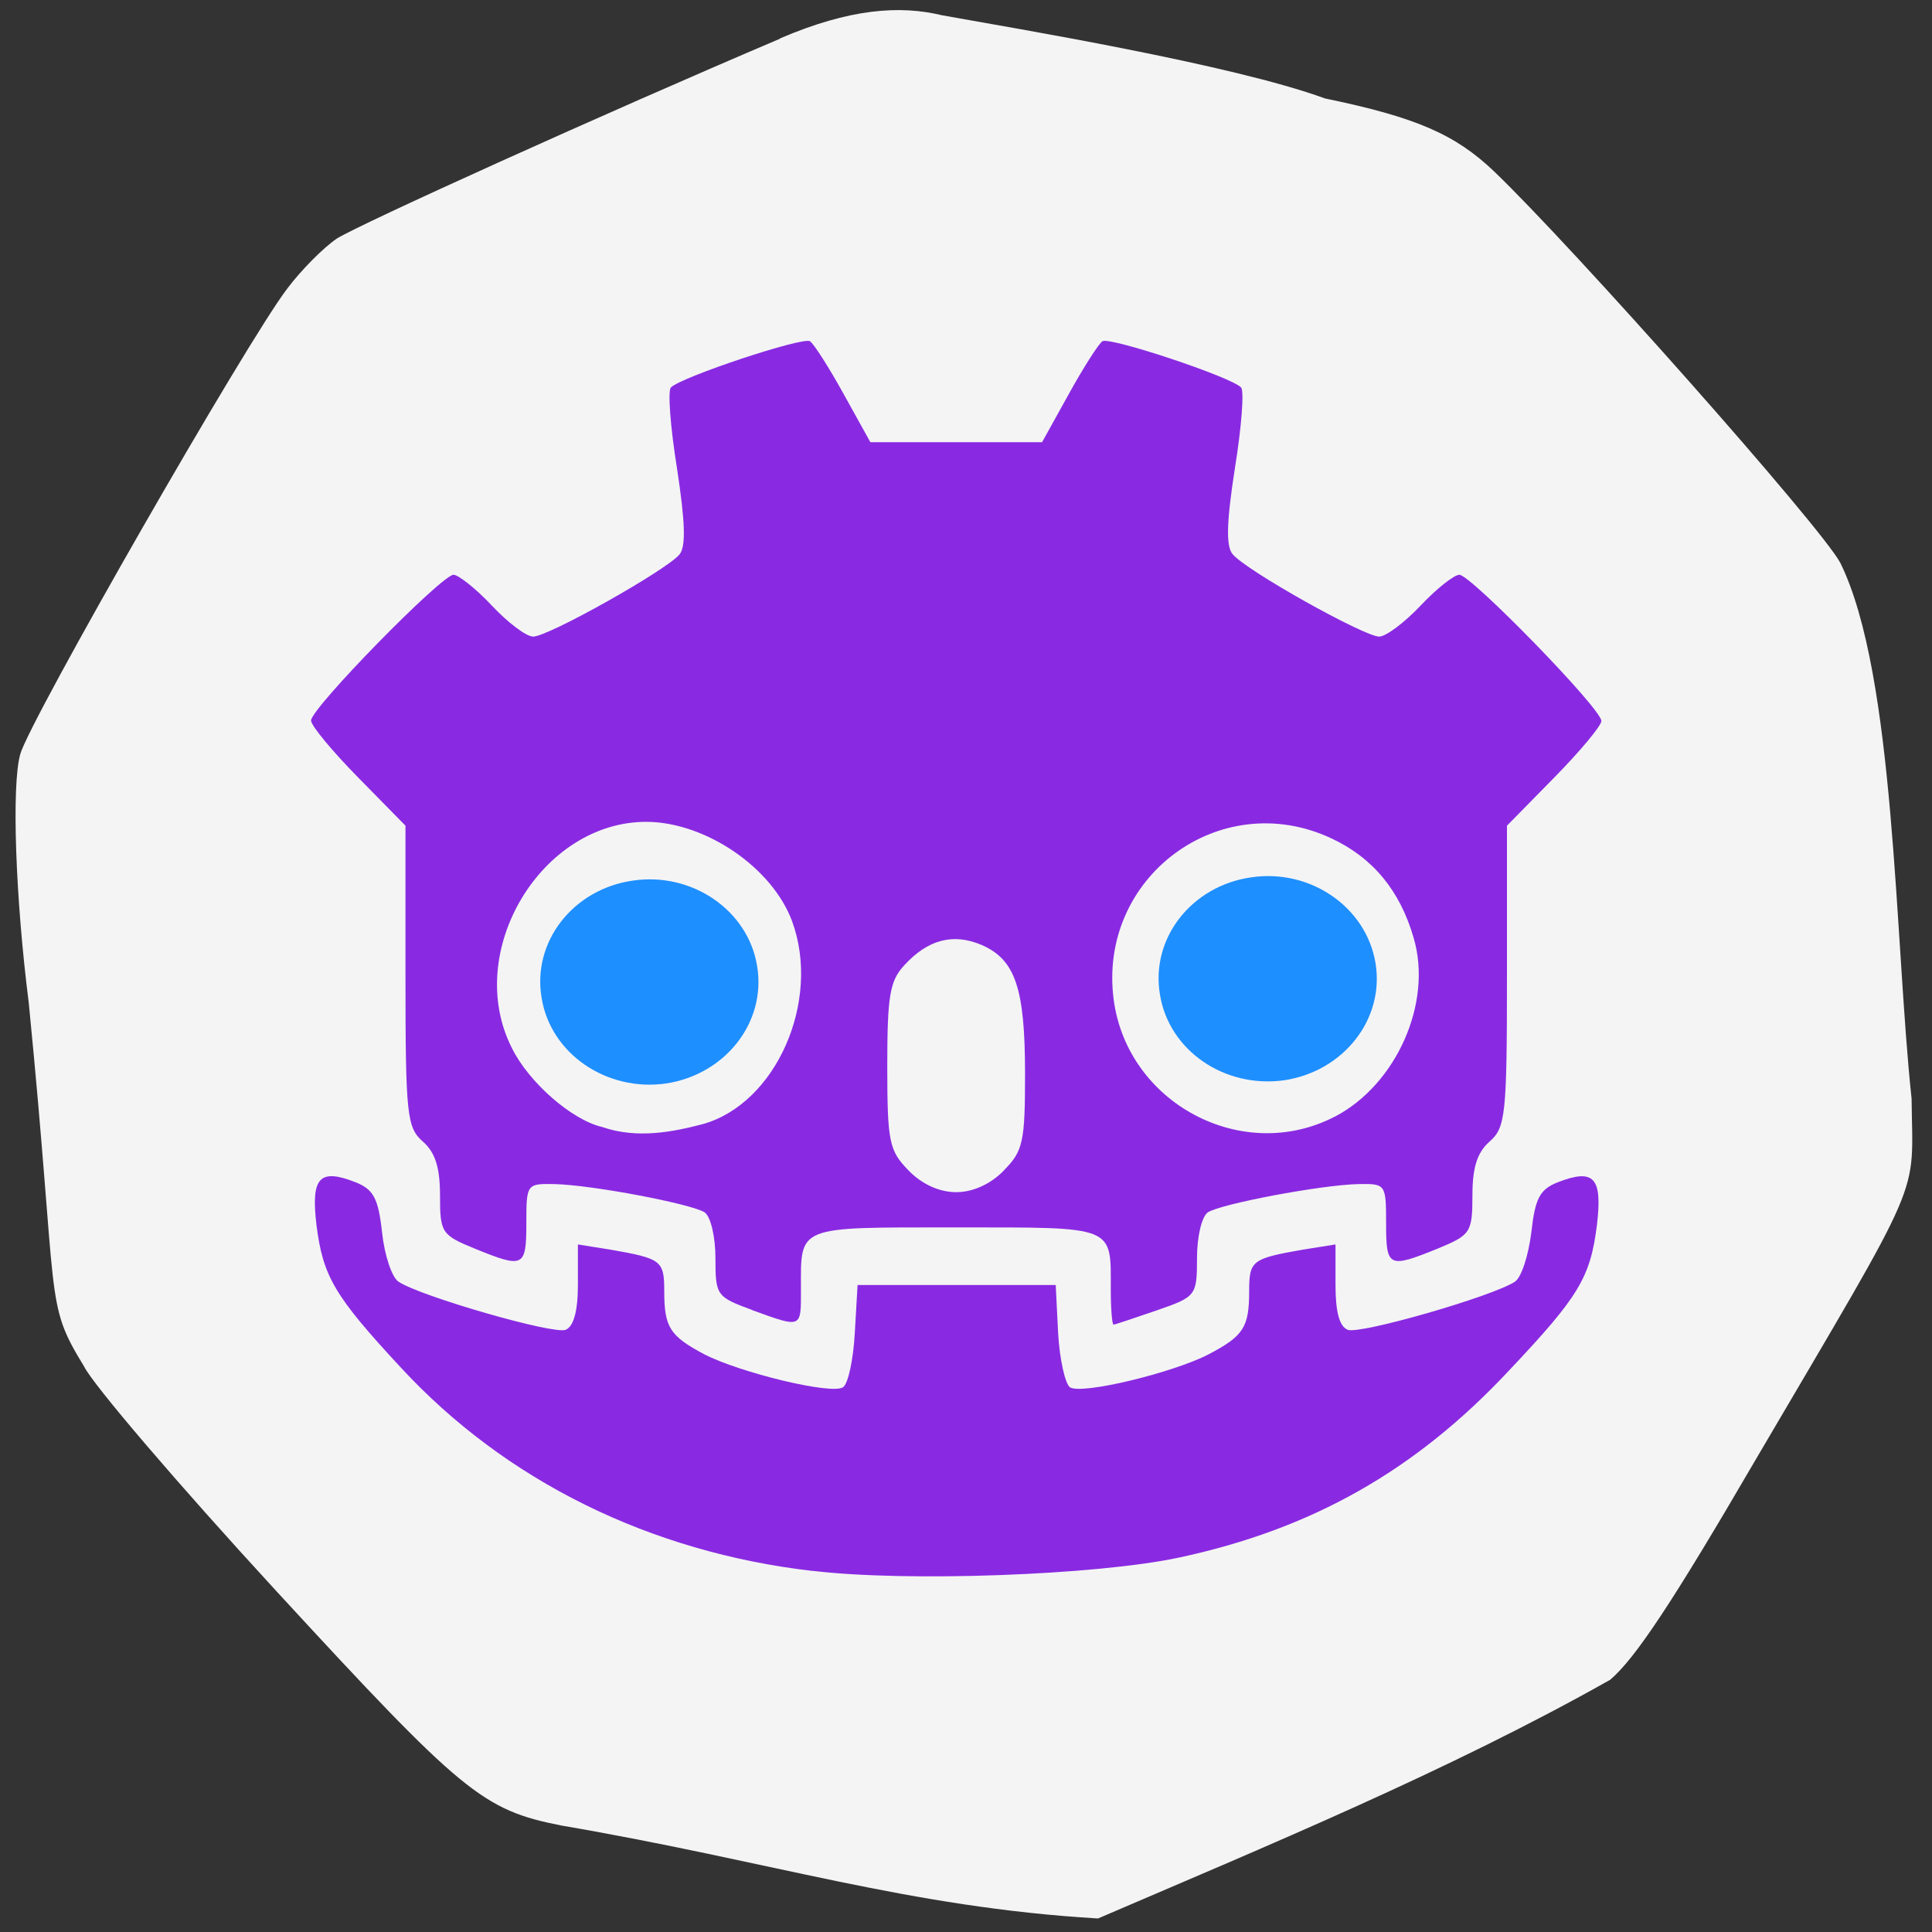 <svg xmlns="http://www.w3.org/2000/svg" viewBox="0 0 16 16"><rect x="0" y="0" width="16" height="16" fill="#333333" stroke="none"/><path d="m 6.461 0.32 c -1.461 0.621 -3.488 1.539 -3.672 1.656 c -0.109 0.074 -0.293 0.258 -0.41 0.414 c -0.336 0.438 -2.133 3.574 -2.211 3.855 c -0.074 0.258 -0.039 1.203 0.07 2.059 c 0.25 2.527 0.125 2.469 0.457 3.01 c 0.07 0.148 0.785 0.984 1.59 1.859 c 1.547 1.68 1.711 1.816 2.363 1.945 c 1.758 0.301 2.867 0.676 4.445 0.77 c 1.402 -0.602 2.914 -1.227 4.242 -1.977 c 0.207 -0.176 0.516 -0.641 1.203 -1.82 c 1.418 -2.414 1.301 -2.148 1.293 -2.992 c -0.141 -1.316 -0.133 -3.508 -0.59 -4.437 c -0.156 -0.297 -2.219 -2.621 -2.867 -3.242 c -0.324 -0.309 -0.648 -0.449 -1.402 -0.605 c -0.766 -0.281 -2.555 -0.578 -3.168 -0.688 c -0.355 -0.086 -0.77 -0.055 -1.344 0.191" fill="#f4f4f4"/><path d="m 6.73 13.01 c -1.348 -0.156 -2.543 -0.746 -3.41 -1.684 c -0.551 -0.594 -0.645 -0.754 -0.699 -1.18 c -0.047 -0.395 0.023 -0.473 0.324 -0.355 c 0.148 0.059 0.188 0.133 0.219 0.414 c 0.02 0.191 0.082 0.375 0.137 0.41 c 0.184 0.121 1.281 0.438 1.383 0.398 c 0.066 -0.027 0.102 -0.152 0.102 -0.375 v -0.332 l 0.27 0.043 c 0.422 0.074 0.445 0.09 0.445 0.344 c 0 0.301 0.047 0.371 0.332 0.523 c 0.297 0.152 1.051 0.336 1.148 0.273 c 0.043 -0.027 0.086 -0.23 0.098 -0.449 l 0.023 -0.398 h 1.641 l 0.02 0.398 c 0.012 0.219 0.059 0.422 0.098 0.449 c 0.098 0.063 0.855 -0.121 1.148 -0.273 c 0.289 -0.152 0.336 -0.223 0.336 -0.523 c 0 -0.254 0.023 -0.27 0.445 -0.344 l 0.27 -0.043 v 0.332 c 0 0.223 0.031 0.348 0.102 0.375 c 0.102 0.039 1.199 -0.277 1.383 -0.398 c 0.055 -0.035 0.113 -0.219 0.137 -0.41 c 0.031 -0.281 0.07 -0.355 0.219 -0.414 c 0.301 -0.117 0.371 -0.039 0.324 0.355 c -0.055 0.434 -0.148 0.59 -0.727 1.203 c -0.777 0.832 -1.637 1.316 -2.738 1.551 c -0.684 0.145 -2.246 0.203 -3.03 0.109 m -0.5 -2.16 c -0.297 -0.109 -0.305 -0.121 -0.305 -0.43 c 0 -0.176 -0.039 -0.344 -0.09 -0.379 c -0.109 -0.07 -0.93 -0.227 -1.246 -0.234 c -0.227 -0.004 -0.23 0 -0.23 0.324 c 0 0.367 -0.023 0.375 -0.426 0.211 c -0.277 -0.113 -0.289 -0.133 -0.289 -0.441 c 0 -0.23 -0.039 -0.355 -0.141 -0.445 c -0.133 -0.117 -0.145 -0.215 -0.145 -1.371 v -1.246 l -0.391 -0.398 c -0.215 -0.219 -0.391 -0.43 -0.391 -0.473 c 0 -0.102 1.082 -1.207 1.18 -1.207 c 0.039 0 0.184 0.113 0.316 0.254 c 0.133 0.141 0.285 0.258 0.344 0.258 c 0.125 0 1.105 -0.551 1.211 -0.68 c 0.055 -0.066 0.047 -0.27 -0.02 -0.711 c -0.055 -0.34 -0.078 -0.645 -0.051 -0.672 c 0.082 -0.086 1.094 -0.422 1.152 -0.383 c 0.031 0.02 0.156 0.215 0.277 0.434 l 0.223 0.402 h 1.422 l 0.223 -0.402 c 0.121 -0.219 0.246 -0.414 0.277 -0.434 c 0.059 -0.039 1.07 0.297 1.148 0.383 c 0.027 0.027 0.004 0.328 -0.051 0.668 c -0.07 0.449 -0.074 0.645 -0.02 0.711 c 0.105 0.133 1.09 0.684 1.215 0.684 c 0.055 0 0.211 -0.117 0.344 -0.258 c 0.133 -0.141 0.277 -0.254 0.32 -0.254 c 0.094 0 1.176 1.109 1.176 1.211 c 0 0.039 -0.176 0.25 -0.391 0.469 l -0.391 0.398 v 1.246 c 0 1.156 -0.012 1.254 -0.145 1.371 c -0.102 0.09 -0.141 0.215 -0.141 0.445 c 0 0.309 -0.016 0.328 -0.289 0.441 c -0.406 0.164 -0.426 0.156 -0.426 -0.211 c 0 -0.324 -0.004 -0.328 -0.23 -0.324 c -0.316 0.008 -1.137 0.164 -1.246 0.234 c -0.051 0.035 -0.09 0.203 -0.09 0.379 c 0 0.313 -0.008 0.32 -0.336 0.434 c -0.184 0.063 -0.344 0.117 -0.355 0.117 c -0.012 0 -0.023 -0.129 -0.023 -0.289 c 0 -0.535 0.047 -0.516 -1.281 -0.516 c -1.332 0 -1.285 -0.02 -1.285 0.516 c 0 0.32 0.012 0.32 -0.406 0.168 m 2.086 -1.156 c 0.16 -0.16 0.176 -0.238 0.176 -0.801 c 0 -0.711 -0.082 -0.945 -0.359 -1.066 c -0.238 -0.102 -0.449 -0.043 -0.641 0.168 c -0.121 0.129 -0.141 0.258 -0.141 0.836 c 0 0.629 0.016 0.699 0.176 0.863 c 0.109 0.113 0.254 0.18 0.395 0.18 c 0.137 0 0.285 -0.066 0.395 -0.18 m -2.496 -0.383 c 0.609 -0.168 0.984 -1.02 0.742 -1.68 c -0.164 -0.445 -0.715 -0.82 -1.203 -0.824 c -0.875 -0.004 -1.523 1.078 -1.117 1.875 c 0.141 0.285 0.496 0.594 0.746 0.652 c 0.293 0.102 0.594 0.039 0.832 -0.023 m 5.238 -0.063 c 0.508 -0.266 0.809 -0.941 0.652 -1.477 c -0.113 -0.395 -0.34 -0.668 -0.684 -0.828 c -0.922 -0.43 -1.934 0.324 -1.801 1.336 c 0.113 0.859 1.066 1.367 1.832 0.969" fill="#892ae2"/><g fill="#1e8fff"><path d="m 6.27 8 c 0.078 0.465 -0.262 0.898 -0.754 0.973 c -0.492 0.07 -0.957 -0.246 -1.031 -0.711 c -0.078 -0.465 0.262 -0.898 0.754 -0.969 c 0.492 -0.074 0.957 0.246 1.031 0.707"/><path d="m 11.391 7.973 c 0.078 0.465 -0.262 0.898 -0.754 0.973 c -0.496 0.07 -0.957 -0.246 -1.031 -0.711 c -0.078 -0.465 0.262 -0.898 0.754 -0.969 c 0.492 -0.074 0.953 0.246 1.031 0.707"/></g></svg>
